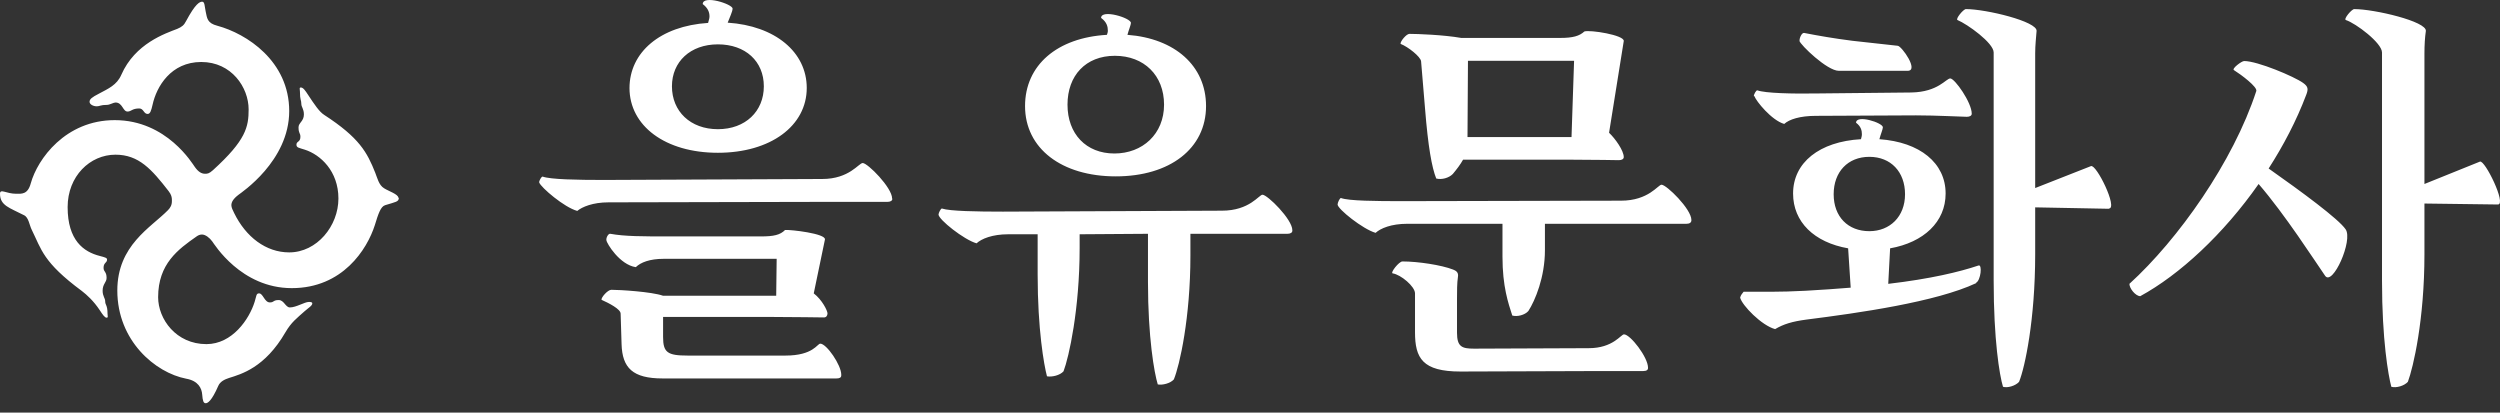 <svg width="206" height="34" viewBox="0 0 206 34" fill="none" xmlns="http://www.w3.org/2000/svg">
<rect x="0" y="0" width="206" height="34" fill="#333333" stroke="none"/>
<path d="M205.809 16.85L199.774 16.771V20.954C199.774 26.334 198.852 30.28 198.41 31.459C198.121 31.792 197.449 31.989 197.045 31.871C196.795 30.928 196.277 28.003 196.277 23.133V4.323C196.277 3.537 194.105 1.907 193.298 1.652C193.086 1.574 193.778 0.749 193.99 0.749C195.642 0.749 199.986 1.77 199.89 2.555C199.813 3.086 199.774 3.714 199.774 4.401V15.161L204.348 13.316C204.752 13.159 206.558 16.85 205.828 16.85M193.278 18.892C193.913 19.795 192.202 23.624 191.587 22.721C190.703 21.445 188.282 17.675 186.11 15.161C183.208 19.304 179.595 22.642 176.347 24.41C175.944 24.37 175.463 23.762 175.463 23.389C179.48 19.736 184.015 13.335 185.918 7.504C186.033 7.17 184.669 6.149 184.073 5.776C183.881 5.658 184.707 5.029 184.919 5.029C186.014 5.029 189.05 6.306 189.781 6.836C190.184 7.13 190.223 7.327 190.031 7.818C189.223 9.958 188.147 12 186.936 13.885C189.665 15.809 192.683 18.028 193.278 18.892ZM173.772 17.203L167.699 17.086V20.954C167.699 26.334 166.853 30.28 166.373 31.459C166.085 31.792 165.412 31.989 165.047 31.871C164.759 30.928 164.278 28.003 164.278 23.133V4.323C164.278 3.537 162.106 1.986 161.299 1.652C161.107 1.574 161.78 0.749 161.991 0.749C163.644 0.749 167.891 1.77 167.814 2.555C167.776 3.086 167.699 3.714 167.699 4.401V15.495L172.292 13.689C172.734 13.492 174.541 17.184 173.772 17.184M154.035 19.049C155.726 19.049 156.975 17.851 156.975 16.006C156.975 14.16 155.803 12.923 154.035 12.923C152.267 12.923 151.094 14.16 151.094 16.006C151.094 17.851 152.267 19.049 154.035 19.049ZM148.288 3.36C148.25 3.203 148.442 2.693 148.654 2.713C149.864 2.948 151.094 3.164 152.632 3.36L156.379 3.773C156.706 3.812 158.147 5.835 157.186 5.835H151.517C150.556 5.835 148.346 3.694 148.269 3.36M144.522 7.936C144.483 7.818 144.714 7.405 144.81 7.445C145.444 7.68 147.693 7.739 149.826 7.7L157.494 7.621C159.704 7.582 160.358 6.463 160.703 6.463C161.069 6.463 162.472 8.446 162.472 9.369C162.472 9.526 162.318 9.624 162.068 9.624C161.703 9.624 159.57 9.506 157.878 9.506L149.634 9.546C148.308 9.546 147.424 9.84 147.02 10.213C145.982 9.919 144.695 8.328 144.56 7.916M162.837 23.33C159.531 24.881 153.189 25.784 148.846 26.334C147.673 26.491 146.962 26.707 146.27 27.119C145.156 26.825 143.541 25.156 143.388 24.527C143.426 24.331 143.58 24.154 143.676 24.037C144.887 24.037 146.655 24.076 148.788 23.958C150.114 23.879 151.363 23.801 152.497 23.703L152.286 20.463C149.48 19.972 147.75 18.283 147.75 15.947C147.75 13.394 149.922 11.666 153.343 11.47C153.381 11.313 153.42 11.215 153.42 11.057C153.42 10.763 153.343 10.41 152.939 10.115C152.939 9.408 155.149 10.115 155.149 10.488C155.149 10.645 154.957 11.097 154.861 11.47C158.205 11.706 160.319 13.433 160.319 15.947C160.319 18.283 158.513 19.972 155.745 20.463L155.591 23.389C159.089 22.976 161.453 22.407 163.029 21.877C163.356 21.759 163.221 23.114 162.817 23.31M120.96 5.01L120.922 11.293H129.493L129.704 5.01H120.941H120.96ZM115.406 3.616C115.367 3.419 115.886 2.791 116.136 2.791C116.77 2.791 118.961 2.87 120.403 3.125H128.57C129.608 3.125 130.146 2.968 130.55 2.595C130.992 2.438 133.855 2.889 133.798 3.38L132.587 10.94C133.106 11.431 133.798 12.412 133.798 12.943C133.798 13.1 133.644 13.198 133.394 13.198C133.029 13.198 131.665 13.159 129.608 13.159H120.556C120.326 13.571 120.038 13.944 119.711 14.337C119.384 14.67 118.788 14.828 118.346 14.71C117.981 13.806 117.674 12.079 117.424 8.957L117.097 5.049C117.059 4.676 116.021 3.851 115.406 3.616ZM135.797 30.32C135.797 30.477 135.681 30.575 135.393 30.575H131.607L120.345 30.614C117.212 30.614 116.597 29.515 116.597 27.375V24.174C116.597 23.605 115.425 22.623 114.752 22.525C114.541 22.485 115.271 21.543 115.56 21.543C116.847 21.543 118.769 21.837 119.73 22.21C119.922 22.289 120.21 22.407 120.134 22.819C120.057 23.31 120.057 24.017 120.057 24.625V27.414C120.057 28.572 120.46 28.729 121.46 28.729L130.915 28.69C132.914 28.69 133.567 27.551 133.817 27.551C134.336 27.551 135.797 29.436 135.797 30.3M139.371 18.146C139.371 18.342 139.217 18.44 138.968 18.44H127.302V20.62C127.302 22.839 126.495 24.763 125.938 25.627C125.649 25.961 125.015 26.118 124.611 26C124.285 24.979 123.804 23.624 123.804 21.15V18.44H115.963C114.637 18.44 113.753 18.814 113.35 19.187C112.312 18.892 110.217 17.223 110.217 16.85C110.217 16.693 110.409 16.28 110.505 16.32C111.139 16.555 113.388 16.575 115.521 16.575L133.567 16.536C135.854 16.536 136.623 15.22 136.911 15.22C137.315 15.22 139.371 17.223 139.371 18.126M87.962 8.623C87.962 11.038 89.5 12.648 91.825 12.648C94.15 12.648 95.918 11.038 95.918 8.623C95.918 6.208 94.266 4.598 91.864 4.598C89.461 4.598 87.962 6.227 87.962 8.623ZM84.464 8.741C84.464 5.363 87.117 3.105 91.21 2.87C91.249 2.752 91.287 2.654 91.287 2.536C91.287 2.202 91.21 1.829 90.73 1.476C90.73 0.729 93.189 1.476 93.189 1.888C93.189 2.045 92.997 2.497 92.901 2.87C96.803 3.164 99.378 5.422 99.378 8.741C99.378 12.236 96.399 14.533 91.94 14.533C87.482 14.533 84.464 12.236 84.464 8.741ZM106.489 19.01C106.489 19.167 106.335 19.265 106.085 19.265H98.09V21.072C98.09 26.157 97.206 30.104 96.726 31.262C96.437 31.596 95.765 31.753 95.4 31.675C95.111 30.732 94.593 27.806 94.593 23.251V19.265L88.962 19.304V20.443C88.962 25.489 88.078 29.436 87.635 30.595C87.347 30.928 86.674 31.086 86.271 31.007C86.021 30.064 85.502 27.139 85.502 22.623V19.304H83.081C81.755 19.304 80.871 19.677 80.467 20.05C79.429 19.756 77.334 18.087 77.334 17.675C77.334 17.557 77.527 17.145 77.623 17.184C78.257 17.4 80.505 17.439 82.639 17.439L100.685 17.36C102.972 17.36 103.74 16.045 104.029 16.045C104.432 16.045 106.489 18.067 106.489 18.971M55.368 7.111C55.368 9.173 56.886 10.645 59.154 10.645C61.422 10.645 62.94 9.173 62.94 7.111C62.94 5.049 61.422 3.655 59.154 3.655C56.886 3.655 55.368 5.088 55.368 7.111ZM51.87 7.268C51.87 4.303 54.407 2.143 58.347 1.888C58.385 1.691 58.462 1.554 58.462 1.358C58.462 1.024 58.347 0.67 57.905 0.337C57.905 -0.449 60.365 0.337 60.365 0.71C60.365 0.945 60.115 1.456 59.961 1.868C63.862 2.123 66.476 4.283 66.476 7.248C66.476 10.37 63.497 12.589 59.154 12.589C54.811 12.589 51.87 10.37 51.87 7.248M69.32 30.928C69.32 31.125 69.167 31.184 68.917 31.184H54.599C52.139 31.184 51.274 30.32 51.217 28.356L51.14 25.843C51.14 25.47 50.179 24.979 49.564 24.704C49.526 24.508 50.083 23.879 50.371 23.879C51.063 23.879 53.696 24.037 54.638 24.37H63.959L63.997 21.327H54.676C53.542 21.327 52.793 21.621 52.389 22.014C51.063 21.818 49.987 20.05 49.968 19.795C49.929 19.599 50.121 19.226 50.294 19.265C51.467 19.481 52.946 19.481 55.08 19.481H62.709C63.747 19.481 64.285 19.363 64.689 18.951C65.131 18.912 68.071 19.245 67.975 19.736L67.053 24.174C67.745 24.704 68.186 25.607 68.186 25.823C68.186 26.02 68.071 26.157 67.898 26.157C67.572 26.157 65.477 26.118 63.766 26.118H54.638V27.767C54.638 29.044 55.003 29.299 56.656 29.299H64.727C67.014 29.299 67.341 28.317 67.591 28.317C68.11 28.317 69.32 30.084 69.32 30.87M73.529 16.379C73.529 16.536 73.376 16.634 73.126 16.634H67.937L50.141 16.673C48.853 16.673 47.969 17.046 47.565 17.38C46.489 17.086 44.587 15.456 44.433 15.043C44.394 14.926 44.625 14.513 44.721 14.553C45.355 14.788 47.584 14.828 49.737 14.828L67.745 14.749C69.993 14.749 70.762 13.433 71.088 13.433C71.492 13.433 73.51 15.456 73.51 16.359M32.863 16.3C32.863 16.634 32.614 16.634 31.729 16.909C31.364 17.027 31.172 17.616 30.884 18.558C30.25 20.541 28.232 23.742 24.042 23.742C19.852 23.742 17.642 20.09 17.489 19.893C17.277 19.599 16.931 19.324 16.643 19.324C16.451 19.324 16.316 19.402 16.201 19.481C14.683 20.541 13.03 21.739 13.03 24.488C13.03 26.294 14.51 28.356 17.008 28.356C19.141 28.356 20.544 26.294 20.986 24.861C21.14 24.37 21.102 24.174 21.352 24.174C21.678 24.174 21.794 24.92 22.236 24.92C22.601 24.92 22.485 24.724 22.966 24.724C23.408 24.724 23.523 25.332 23.888 25.332C24.407 25.332 25.099 24.881 25.445 24.881C25.56 24.881 25.733 24.881 25.733 24.999C25.733 25.195 25.407 25.372 25.099 25.647C24.465 26.216 24.004 26.55 23.523 27.375C21.832 30.3 19.872 30.83 18.872 31.145C18.507 31.262 18.142 31.439 17.988 31.792C17.431 33.069 17.104 33.226 16.951 33.226C16.758 33.226 16.701 33.01 16.662 32.519C16.624 31.989 16.336 31.38 15.336 31.203C12.799 30.712 9.667 28.081 9.667 23.938C9.667 20.208 12.434 18.755 13.837 17.321C14.029 17.125 14.164 16.909 14.164 16.575V16.457C14.164 16.28 14.126 16.045 13.895 15.75C12.492 13.944 11.435 12.746 9.513 12.746C7.418 12.746 5.573 14.513 5.573 17.066C5.573 19.815 6.899 20.757 8.225 21.091C8.667 21.209 8.821 21.248 8.821 21.386C8.821 21.68 8.533 21.621 8.533 22.073C8.533 22.407 8.783 22.367 8.783 22.898C8.783 23.271 8.456 23.389 8.456 23.958C8.456 24.41 8.667 24.567 8.667 24.822C8.667 25.156 8.86 25.116 8.86 25.843C8.86 26.039 8.937 26.177 8.783 26.177C8.629 26.177 8.456 25.922 8.225 25.568C7.707 24.783 7.149 24.292 6.746 23.978C3.536 21.602 3.421 20.561 2.614 18.931C2.422 18.558 2.364 17.91 1.979 17.733C0.807 17.125 0 16.948 0 15.966C0 15.515 0.519 15.966 1.326 15.966C1.768 15.966 2.287 16.045 2.537 15.102C3.094 13.1 5.4 9.899 9.455 9.899C13.76 9.899 15.893 13.551 16.047 13.748C16.336 14.16 16.605 14.317 16.893 14.317C17.085 14.317 17.22 14.317 17.546 14.023C20.275 11.548 20.487 10.449 20.487 9.015C20.487 7.209 19.084 5.108 16.585 5.108C14.087 5.108 12.896 7.13 12.569 8.642C12.454 9.133 12.377 9.389 12.165 9.389C11.838 9.389 11.838 8.937 11.473 8.937C10.878 8.937 10.82 9.192 10.512 9.192C10.109 9.192 10.109 8.446 9.513 8.446C9.359 8.446 9.033 8.642 8.821 8.642C8.264 8.642 8.225 8.76 7.976 8.76C7.687 8.76 7.38 8.603 7.38 8.387C7.38 8.171 7.572 8.014 8.149 7.72C8.917 7.307 9.628 7.013 9.994 6.168C11.127 3.576 13.645 2.752 14.606 2.379C14.971 2.222 15.163 2.084 15.336 1.731C16.105 0.297 16.451 0.14 16.662 0.14C16.874 0.14 16.855 0.513 16.951 0.965C17.066 1.495 17.066 1.907 17.912 2.123C20.314 2.771 23.831 5.029 23.831 9.153C23.831 13.276 19.852 15.888 19.66 16.045C19.218 16.379 19.065 16.654 19.065 16.909C19.065 17.105 19.18 17.321 19.295 17.557C20.256 19.52 21.909 20.797 23.831 20.797C26.118 20.797 27.886 18.617 27.886 16.359C27.886 14.101 26.406 12.746 25.118 12.334C24.638 12.177 24.427 12.177 24.427 11.921C24.427 11.627 24.753 11.725 24.753 11.274C24.753 10.94 24.599 11.018 24.599 10.488C24.599 10.115 25.041 9.997 25.041 9.428C25.041 8.976 24.83 8.819 24.83 8.564C24.83 8.23 24.715 8.269 24.715 7.543C24.715 7.346 24.638 7.209 24.792 7.209C24.984 7.209 25.157 7.464 25.387 7.818C25.906 8.603 26.31 9.212 26.713 9.467C29.615 11.352 30.25 12.55 30.922 14.239C31.076 14.611 31.21 15.259 31.652 15.515C32.018 15.75 32.825 16.006 32.825 16.3" fill="white"/>
</svg>
